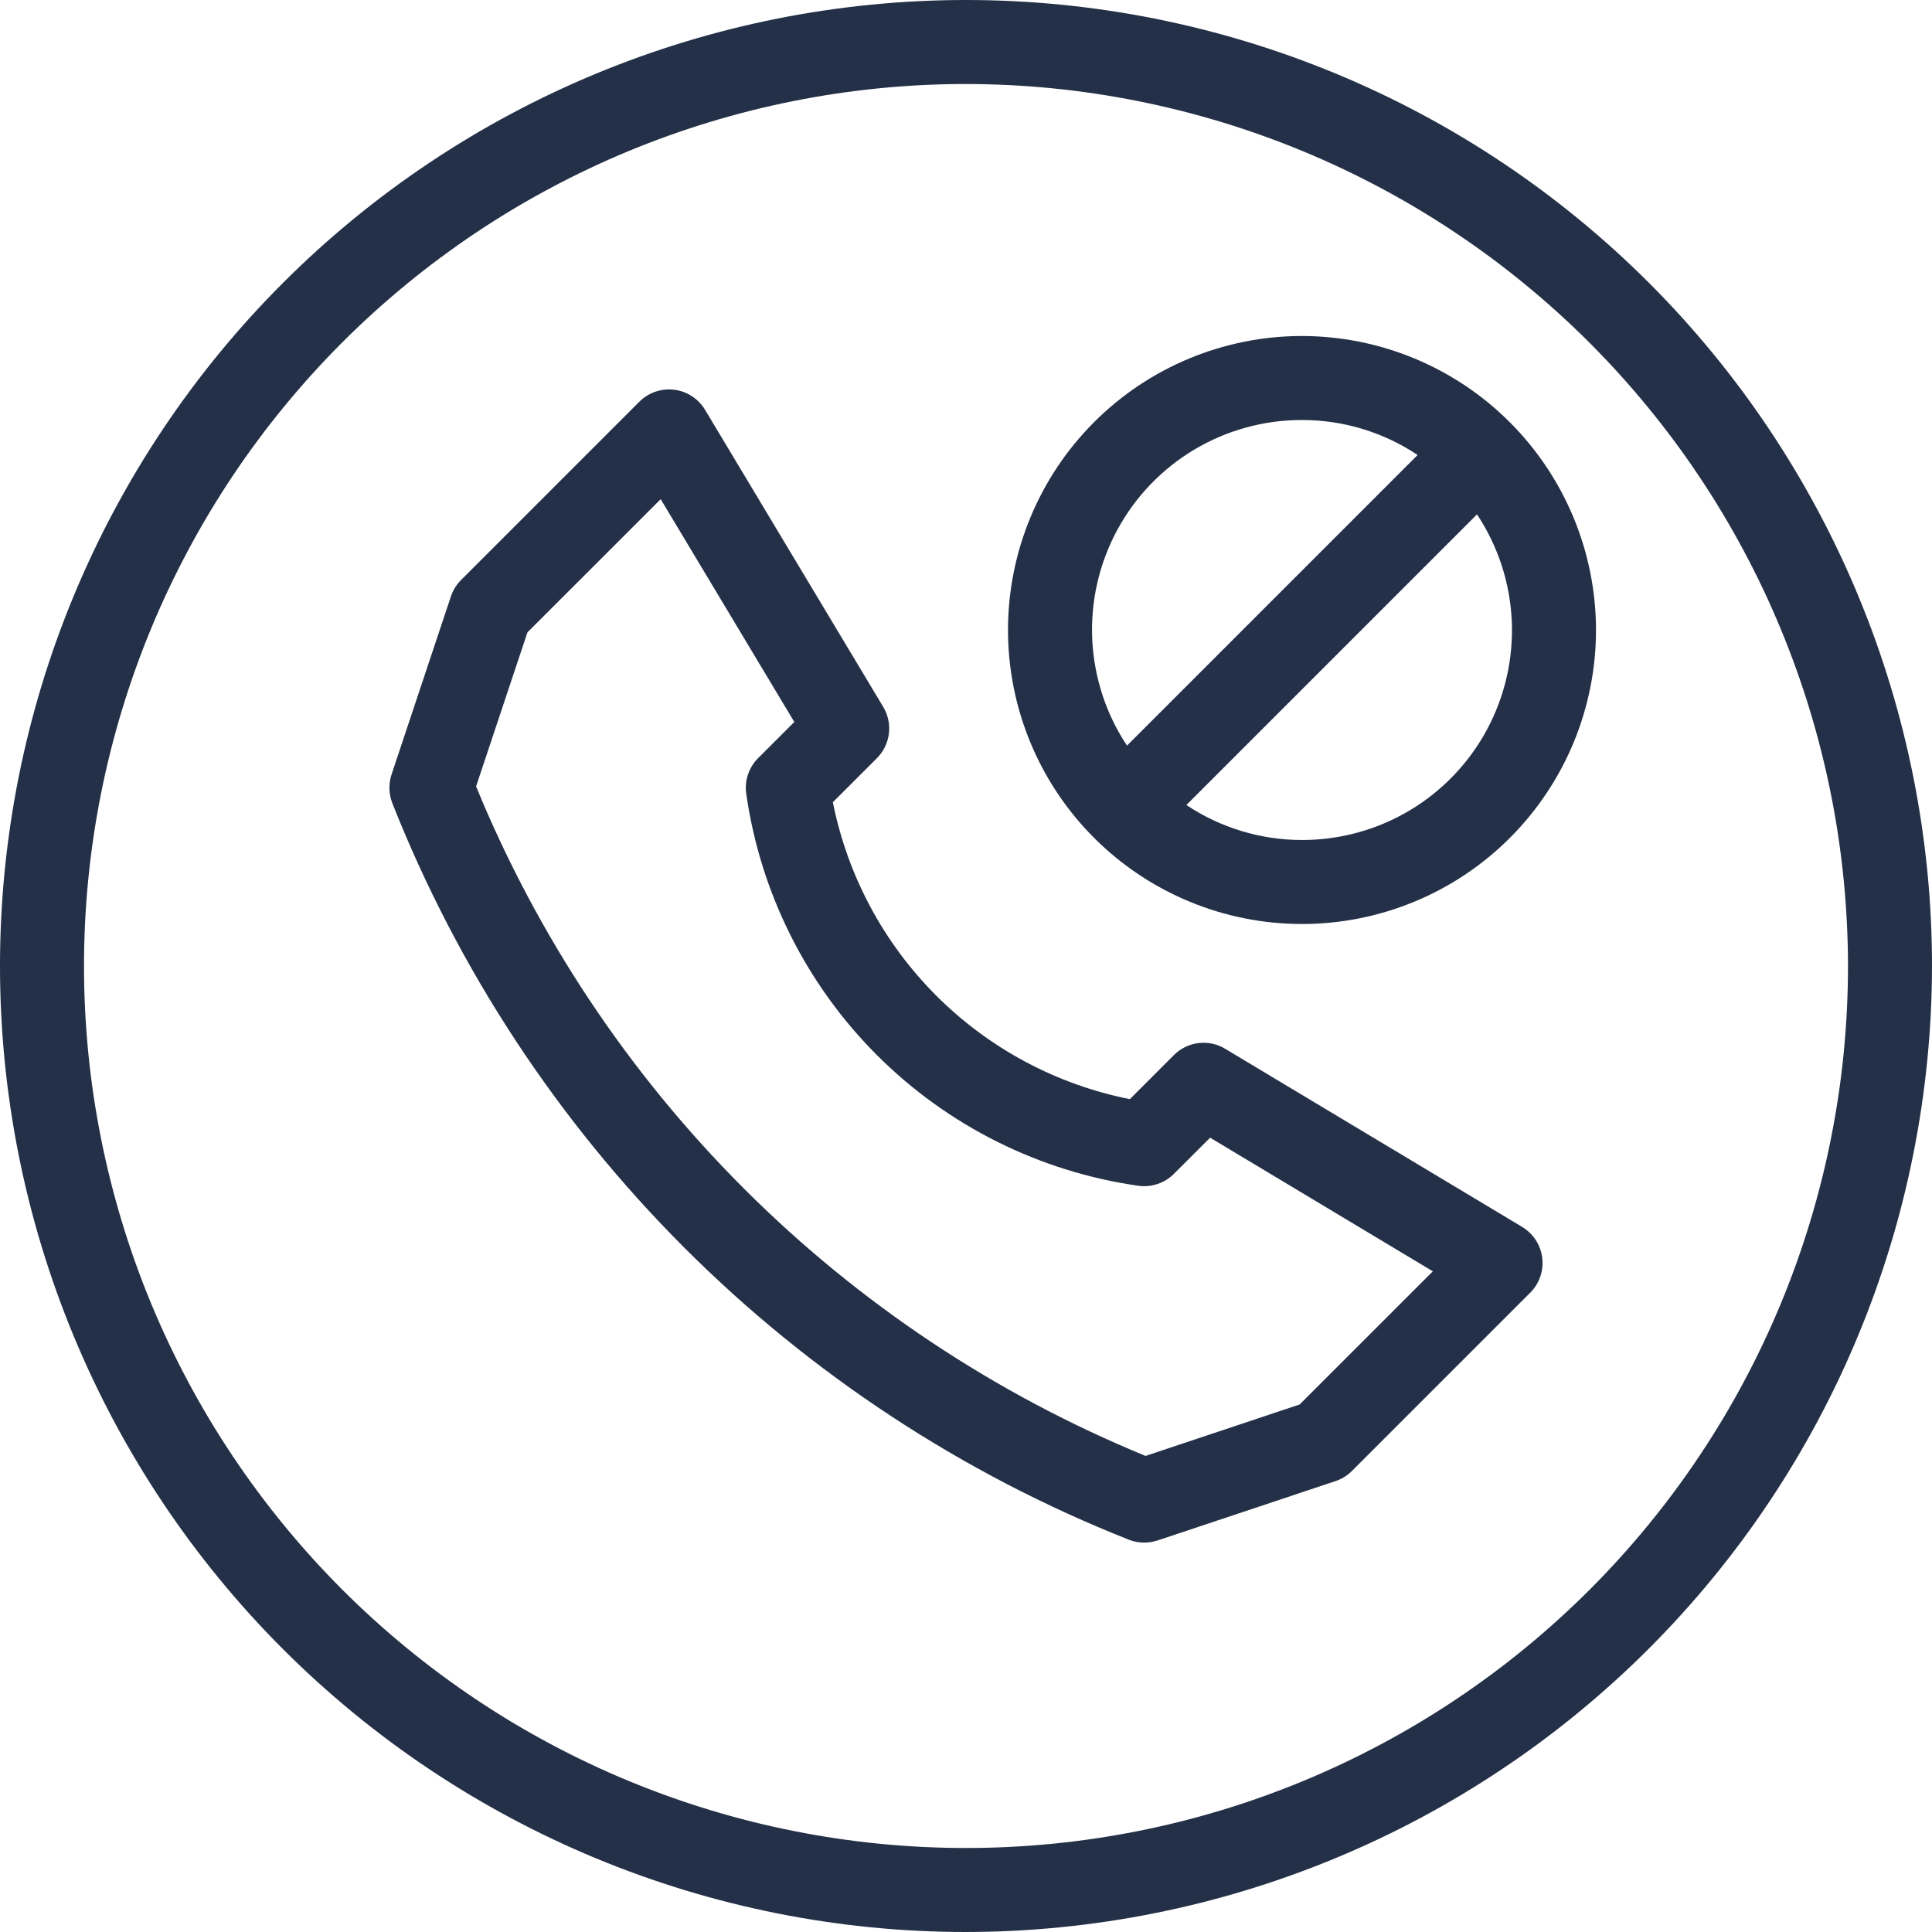 <svg xmlns="http://www.w3.org/2000/svg" xmlns:xlink="http://www.w3.org/1999/xlink" width="500" zoomAndPan="magnify" viewBox="0 0 375 375" height="500" preserveAspectRatio="xMidYMid meet" version="1.0"><path fill="#243047" d="M 187.5 375 C 184.43 375 181.363 374.926 178.301 374.773 C 175.234 374.625 172.176 374.398 169.121 374.098 C 166.066 373.797 163.023 373.422 159.988 372.969 C 156.953 372.52 153.93 371.996 150.922 371.398 C 147.91 370.797 144.918 370.125 141.941 369.379 C 138.965 368.637 136.008 367.816 133.07 366.926 C 130.137 366.035 127.223 365.074 124.332 364.039 C 121.445 363.004 118.582 361.902 115.746 360.727 C 112.91 359.555 110.105 358.309 107.332 356.996 C 104.559 355.688 101.82 354.309 99.113 352.859 C 96.406 351.414 93.738 349.902 91.105 348.324 C 88.473 346.746 85.883 345.105 83.332 343.402 C 80.777 341.695 78.27 339.93 75.805 338.102 C 73.34 336.273 70.922 334.387 68.551 332.441 C 66.18 330.492 63.855 328.488 61.582 326.43 C 59.309 324.367 57.086 322.254 54.918 320.082 C 52.746 317.914 50.633 315.691 48.57 313.418 C 46.512 311.145 44.508 308.82 42.559 306.449 C 40.613 304.078 38.727 301.66 36.898 299.195 C 35.07 296.73 33.305 294.223 31.598 291.668 C 29.895 289.117 28.254 286.527 26.676 283.895 C 25.098 281.262 23.586 278.594 22.141 275.887 C 20.691 273.18 19.312 270.441 18.004 267.668 C 16.691 264.895 15.445 262.09 14.273 259.254 C 13.098 256.418 11.996 253.555 10.961 250.668 C 9.926 247.777 8.965 244.863 8.074 241.93 C 7.184 238.992 6.363 236.035 5.621 233.059 C 4.875 230.082 4.203 227.09 3.602 224.078 C 3.004 221.07 2.48 218.047 2.031 215.012 C 1.578 211.977 1.203 208.934 0.902 205.879 C 0.602 202.824 0.375 199.766 0.227 196.699 C 0.074 193.637 0 190.57 0 187.5 C 0 184.43 0.074 181.363 0.227 178.301 C 0.375 175.234 0.602 172.176 0.902 169.121 C 1.203 166.066 1.578 163.023 2.031 159.988 C 2.48 156.953 3.004 153.93 3.602 150.922 C 4.203 147.91 4.875 144.918 5.621 141.941 C 6.363 138.965 7.184 136.008 8.074 133.07 C 8.965 130.137 9.926 127.223 10.961 124.332 C 11.996 121.445 13.098 118.582 14.273 115.746 C 15.445 112.91 16.691 110.105 18.004 107.332 C 19.312 104.559 20.691 101.82 22.141 99.113 C 23.586 96.406 25.098 93.738 26.676 91.105 C 28.254 88.473 29.895 85.883 31.598 83.332 C 33.305 80.777 35.07 78.27 36.898 75.805 C 38.727 73.34 40.613 70.922 42.559 68.551 C 44.508 66.18 46.512 63.855 48.57 61.582 C 50.633 59.309 52.746 57.086 54.918 54.918 C 57.086 52.746 59.309 50.633 61.582 48.57 C 63.855 46.512 66.18 44.508 68.551 42.559 C 70.922 40.613 73.34 38.727 75.805 36.898 C 78.27 35.07 80.777 33.305 83.332 31.598 C 85.883 29.895 88.473 28.254 91.105 26.676 C 93.738 25.098 96.406 23.586 99.113 22.141 C 101.82 20.691 104.559 19.312 107.332 18.004 C 110.105 16.691 112.91 15.445 115.746 14.273 C 118.582 13.098 121.445 11.996 124.332 10.961 C 127.223 9.926 130.137 8.965 133.07 8.074 C 136.008 7.184 138.965 6.363 141.941 5.617 C 144.918 4.875 147.91 4.203 150.922 3.602 C 153.93 3.004 156.953 2.48 159.988 2.031 C 163.023 1.578 166.066 1.203 169.121 0.902 C 172.176 0.602 175.234 0.375 178.301 0.227 C 181.363 0.074 184.43 0 187.5 0 C 190.57 0 193.637 0.074 196.699 0.227 C 199.766 0.375 202.824 0.602 205.879 0.902 C 208.934 1.203 211.977 1.578 215.012 2.031 C 218.047 2.48 221.07 3.004 224.078 3.602 C 227.09 4.203 230.082 4.875 233.059 5.617 C 236.035 6.363 238.992 7.184 241.93 8.074 C 244.863 8.965 247.777 9.926 250.668 10.961 C 253.555 11.996 256.418 13.098 259.254 14.273 C 262.09 15.445 264.895 16.691 267.668 18.004 C 270.441 19.312 273.18 20.691 275.887 22.141 C 278.594 23.586 281.262 25.098 283.895 26.676 C 286.527 28.254 289.117 29.895 291.668 31.598 C 294.223 33.305 296.73 35.07 299.195 36.898 C 301.66 38.727 304.078 40.613 306.449 42.559 C 308.82 44.508 311.145 46.512 313.418 48.57 C 315.691 50.633 317.914 52.746 320.082 54.918 C 322.254 57.086 324.367 59.309 326.43 61.582 C 328.488 63.855 330.492 66.18 332.441 68.551 C 334.387 70.922 336.273 73.34 338.102 75.805 C 339.93 78.27 341.695 80.777 343.402 83.332 C 345.105 85.883 346.746 88.473 348.324 91.105 C 349.902 93.738 351.414 96.406 352.859 99.113 C 354.309 101.82 355.688 104.559 356.996 107.332 C 358.309 110.105 359.555 112.91 360.727 115.746 C 361.902 118.582 363.004 121.445 364.039 124.332 C 365.074 127.223 366.035 130.137 366.926 133.07 C 367.816 136.008 368.637 138.965 369.379 141.941 C 370.125 144.918 370.797 147.91 371.398 150.922 C 371.996 153.93 372.52 156.953 372.969 159.988 C 373.422 163.023 373.797 166.066 374.098 169.121 C 374.398 172.176 374.625 175.234 374.773 178.301 C 374.926 181.363 375 184.43 375 187.5 C 374.996 190.566 374.918 193.633 374.766 196.695 C 374.609 199.762 374.383 202.82 374.078 205.871 C 373.773 208.926 373.395 211.969 372.941 215 C 372.488 218.035 371.961 221.055 371.359 224.062 C 370.762 227.074 370.086 230.062 369.34 233.039 C 368.59 236.016 367.77 238.969 366.879 241.902 C 365.984 244.84 365.02 247.75 363.984 250.637 C 362.949 253.523 361.844 256.387 360.668 259.219 C 359.492 262.051 358.25 264.855 356.938 267.629 C 355.625 270.398 354.242 273.141 352.797 275.844 C 351.348 278.547 349.836 281.215 348.258 283.848 C 346.68 286.477 345.039 289.066 343.332 291.617 C 341.629 294.168 339.863 296.676 338.035 299.137 C 336.207 301.602 334.32 304.02 332.371 306.391 C 330.426 308.762 328.422 311.082 326.363 313.355 C 324.301 315.629 322.188 317.848 320.02 320.02 C 317.848 322.188 315.629 324.301 313.355 326.363 C 311.082 328.422 308.762 330.426 306.391 332.371 C 304.02 334.32 301.602 336.207 299.137 338.035 C 296.676 339.863 294.168 341.629 291.617 343.332 C 289.066 345.039 286.477 346.68 283.848 348.258 C 281.215 349.836 278.547 351.348 275.844 352.797 C 273.141 354.242 270.402 355.625 267.629 356.938 C 264.855 358.25 262.051 359.492 259.219 360.668 C 256.387 361.844 253.523 362.949 250.637 363.984 C 247.75 365.02 244.84 365.984 241.902 366.879 C 238.969 367.77 236.016 368.59 233.039 369.34 C 230.062 370.086 227.074 370.762 224.062 371.359 C 221.055 371.961 218.035 372.488 215 372.941 C 211.969 373.395 208.926 373.773 205.871 374.078 C 202.82 374.383 199.762 374.609 196.695 374.766 C 193.633 374.918 190.566 374.996 187.5 375 Z M 187.5 16.305 C 184.699 16.305 181.898 16.375 179.102 16.512 C 176.301 16.648 173.508 16.855 170.719 17.129 C 167.93 17.402 165.152 17.746 162.379 18.156 C 159.609 18.57 156.848 19.047 154.102 19.594 C 151.352 20.141 148.621 20.754 145.902 21.434 C 143.184 22.117 140.484 22.863 137.805 23.676 C 135.125 24.488 132.465 25.367 129.824 26.312 C 127.188 27.254 124.574 28.262 121.984 29.336 C 119.398 30.406 116.836 31.543 114.305 32.742 C 111.773 33.938 109.27 35.199 106.801 36.52 C 104.328 37.84 101.891 39.219 99.488 40.66 C 97.086 42.102 94.719 43.598 92.391 45.156 C 90.059 46.711 87.77 48.324 85.52 49.996 C 83.27 51.664 81.059 53.387 78.895 55.164 C 76.73 56.941 74.609 58.77 72.531 60.652 C 70.457 62.535 68.426 64.465 66.445 66.445 C 64.465 68.426 62.535 70.457 60.652 72.531 C 58.77 74.609 56.941 76.73 55.164 78.895 C 53.387 81.059 51.664 83.27 49.996 85.52 C 48.324 87.77 46.711 90.059 45.156 92.391 C 43.598 94.719 42.102 97.086 40.66 99.488 C 39.219 101.891 37.84 104.328 36.52 106.801 C 35.199 109.27 33.938 111.773 32.742 114.305 C 31.543 116.836 30.406 119.398 29.336 121.984 C 28.262 124.574 27.254 127.188 26.312 129.824 C 25.367 132.465 24.488 135.125 23.676 137.805 C 22.863 140.484 22.117 143.184 21.434 145.902 C 20.754 148.621 20.141 151.352 19.594 154.102 C 19.047 156.848 18.57 159.609 18.156 162.379 C 17.746 165.152 17.402 167.934 17.129 170.719 C 16.855 173.508 16.648 176.301 16.512 179.102 C 16.375 181.898 16.305 184.699 16.305 187.5 C 16.305 190.301 16.375 193.102 16.512 195.898 C 16.648 198.699 16.855 201.492 17.129 204.281 C 17.402 207.07 17.746 209.848 18.156 212.621 C 18.57 215.391 19.047 218.152 19.594 220.898 C 20.141 223.648 20.754 226.379 21.434 229.098 C 22.117 231.816 22.863 234.516 23.676 237.195 C 24.488 239.875 25.367 242.535 26.312 245.176 C 27.254 247.812 28.262 250.426 29.336 253.016 C 30.406 255.602 31.543 258.164 32.742 260.695 C 33.938 263.227 35.199 265.73 36.52 268.199 C 37.84 270.672 39.219 273.109 40.66 275.512 C 42.102 277.914 43.598 280.281 45.156 282.609 C 46.711 284.941 48.324 287.23 49.996 289.48 C 51.664 291.73 53.387 293.941 55.164 296.105 C 56.941 298.27 58.77 300.391 60.652 302.469 C 62.535 304.543 64.465 306.574 66.445 308.555 C 68.426 310.535 70.457 312.465 72.531 314.348 C 74.609 316.23 76.73 318.059 78.895 319.836 C 81.059 321.613 83.27 323.336 85.52 325.004 C 87.77 326.676 90.059 328.289 92.391 329.844 C 94.719 331.402 97.086 332.898 99.488 334.34 C 101.891 335.781 104.328 337.16 106.801 338.48 C 109.27 339.801 111.773 341.062 114.305 342.258 C 116.836 343.457 119.398 344.594 121.984 345.664 C 124.574 346.734 127.188 347.746 129.824 348.688 C 132.465 349.633 135.125 350.512 137.805 351.324 C 140.484 352.137 143.184 352.883 145.902 353.566 C 148.621 354.246 151.352 354.859 154.102 355.406 C 156.848 355.953 159.609 356.43 162.379 356.844 C 165.152 357.254 167.93 357.598 170.719 357.871 C 173.508 358.145 176.301 358.352 179.102 358.488 C 181.898 358.625 184.699 358.695 187.5 358.695 C 190.301 358.695 193.102 358.625 195.898 358.488 C 198.699 358.352 201.492 358.145 204.281 357.871 C 207.066 357.598 209.848 357.254 212.621 356.844 C 215.391 356.43 218.152 355.953 220.898 355.406 C 223.645 354.859 226.379 354.246 229.098 353.566 C 231.816 352.883 234.516 352.137 237.195 351.324 C 239.875 350.512 242.535 349.633 245.176 348.688 C 247.812 347.746 250.426 346.734 253.016 345.664 C 255.602 344.594 258.164 343.457 260.695 342.258 C 263.227 341.062 265.73 339.801 268.199 338.48 C 270.672 337.16 273.109 335.781 275.512 334.34 C 277.914 332.898 280.281 331.402 282.609 329.844 C 284.941 328.289 287.23 326.676 289.48 325.004 C 291.73 323.336 293.941 321.613 296.105 319.836 C 298.27 318.059 300.391 316.23 302.469 314.348 C 304.543 312.465 306.574 310.535 308.555 308.555 C 310.535 306.574 312.465 304.543 314.348 302.469 C 316.23 300.391 318.059 298.27 319.836 296.105 C 321.613 293.941 323.336 291.73 325.004 289.48 C 326.676 287.23 328.289 284.941 329.844 282.609 C 331.402 280.281 332.898 277.914 334.34 275.512 C 335.781 273.109 337.16 270.672 338.48 268.199 C 339.801 265.73 341.062 263.227 342.258 260.695 C 343.457 258.164 344.594 255.602 345.664 253.016 C 346.734 250.426 347.746 247.812 348.688 245.176 C 349.633 242.535 350.512 239.875 351.324 237.195 C 352.137 234.516 352.883 231.816 353.566 229.098 C 354.246 226.379 354.859 223.645 355.406 220.898 C 355.953 218.152 356.43 215.391 356.844 212.621 C 357.254 209.848 357.598 207.066 357.871 204.281 C 358.145 201.492 358.352 198.699 358.488 195.898 C 358.625 193.102 358.695 190.301 358.695 187.5 C 358.691 184.699 358.621 181.898 358.48 179.102 C 358.34 176.305 358.133 173.512 357.855 170.727 C 357.578 167.938 357.23 165.16 356.82 162.391 C 356.406 159.621 355.926 156.859 355.375 154.113 C 354.828 151.367 354.211 148.637 353.527 145.918 C 352.844 143.203 352.098 140.504 351.281 137.824 C 350.469 135.145 349.586 132.488 348.641 129.852 C 347.695 127.215 346.688 124.602 345.613 122.016 C 344.539 119.43 343.406 116.867 342.207 114.336 C 341.008 111.805 339.746 109.305 338.426 106.836 C 337.105 104.367 335.723 101.93 334.281 99.527 C 332.844 97.125 331.344 94.762 329.785 92.434 C 328.23 90.105 326.617 87.816 324.949 85.566 C 323.277 83.316 321.555 81.109 319.777 78.945 C 318 76.781 316.172 74.66 314.293 72.586 C 312.41 70.508 310.48 68.48 308.5 66.5 C 306.52 64.52 304.492 62.59 302.414 60.707 C 300.34 58.828 298.219 57 296.055 55.223 C 293.891 53.445 291.684 51.723 289.434 50.051 C 287.184 48.383 284.895 46.77 282.566 45.215 C 280.238 43.656 277.875 42.156 275.473 40.719 C 273.07 39.277 270.633 37.895 268.164 36.574 C 265.695 35.254 263.195 33.992 260.664 32.793 C 258.133 31.594 255.57 30.461 252.984 29.387 C 250.398 28.312 247.785 27.305 245.148 26.359 C 242.512 25.414 239.855 24.531 237.176 23.719 C 234.496 22.902 231.797 22.156 229.082 21.473 C 226.363 20.789 223.633 20.172 220.887 19.625 C 218.141 19.074 215.379 18.594 212.609 18.18 C 209.84 17.77 207.062 17.422 204.273 17.145 C 201.488 16.867 198.695 16.66 195.898 16.52 C 193.102 16.379 190.301 16.309 187.5 16.305 Z M 187.5 16.305 " fill-opacity="1" fill-rule="nonzero"/><path fill="#243047" d="M 295.453 238.148 L 237.801 203.566 C 237.02 203.098 236.188 202.77 235.301 202.578 C 234.41 202.391 233.516 202.352 232.613 202.461 C 231.715 202.574 230.855 202.828 230.039 203.227 C 229.223 203.625 228.496 204.148 227.852 204.789 L 219.305 213.344 C 217.535 212.992 215.785 212.574 214.051 212.094 C 212.312 211.613 210.598 211.07 208.902 210.465 C 207.203 209.855 205.531 209.188 203.887 208.457 C 202.238 207.73 200.621 206.938 199.031 206.09 C 197.445 205.242 195.887 204.336 194.367 203.371 C 192.844 202.406 191.359 201.391 189.914 200.316 C 188.465 199.242 187.062 198.117 185.695 196.941 C 184.332 195.766 183.012 194.539 181.738 193.266 C 180.465 191.992 179.242 190.676 178.062 189.309 C 176.887 187.945 175.762 186.543 174.688 185.094 C 173.617 183.648 172.598 182.164 171.633 180.641 C 170.668 179.121 169.762 177.566 168.914 175.977 C 168.062 174.387 167.273 172.77 166.543 171.121 C 165.812 169.477 165.145 167.805 164.539 166.109 C 163.93 164.414 163.387 162.695 162.906 160.961 C 162.426 159.227 162.008 157.473 161.656 155.707 L 170.211 147.156 C 170.852 146.516 171.371 145.785 171.77 144.969 C 172.168 144.152 172.422 143.297 172.531 142.395 C 172.645 141.492 172.605 140.598 172.418 139.711 C 172.227 138.824 171.902 137.988 171.434 137.211 L 136.852 79.547 C 136.695 79.281 136.52 79.027 136.332 78.781 C 136.145 78.539 135.945 78.305 135.73 78.082 C 135.516 77.859 135.289 77.648 135.051 77.453 C 134.812 77.258 134.566 77.074 134.305 76.906 C 134.047 76.738 133.781 76.582 133.504 76.445 C 133.227 76.309 132.945 76.184 132.656 76.078 C 132.363 75.973 132.07 75.883 131.77 75.812 C 131.469 75.738 131.164 75.684 130.859 75.648 C 130.555 75.609 130.246 75.59 129.938 75.586 C 129.629 75.582 129.32 75.598 129.012 75.629 C 128.707 75.66 128.402 75.711 128.102 75.777 C 127.797 75.844 127.504 75.926 127.211 76.027 C 126.918 76.129 126.633 76.246 126.355 76.379 C 126.074 76.512 125.805 76.66 125.543 76.82 C 125.281 76.984 125.027 77.164 124.789 77.355 C 124.547 77.547 124.316 77.754 124.098 77.969 L 89.5 112.57 C 88.59 113.48 87.934 114.543 87.523 115.762 L 75.996 150.336 C 75.695 151.25 75.559 152.188 75.59 153.145 C 75.617 154.105 75.805 155.031 76.16 155.926 C 79.352 163.984 82.945 171.859 86.941 179.551 C 90.938 187.242 95.316 194.711 100.078 201.953 C 104.836 209.195 109.953 216.18 115.426 222.902 C 120.898 229.621 126.699 236.047 132.828 242.176 C 138.957 248.305 145.379 254.105 152.102 259.578 C 158.824 265.051 165.805 270.168 173.051 274.926 C 180.293 279.688 187.762 284.062 195.453 288.062 C 203.145 292.059 211.02 295.652 219.078 298.844 C 220.043 299.227 221.047 299.418 222.086 299.418 C 222.969 299.414 223.828 299.277 224.664 299.004 L 259.238 287.477 C 260.457 287.066 261.516 286.406 262.422 285.5 L 297.023 250.902 C 297.242 250.684 297.445 250.453 297.637 250.211 C 297.832 249.973 298.008 249.719 298.172 249.457 C 298.336 249.195 298.484 248.926 298.617 248.645 C 298.75 248.367 298.867 248.082 298.965 247.789 C 299.066 247.496 299.148 247.203 299.215 246.898 C 299.281 246.598 299.332 246.293 299.363 245.988 C 299.395 245.68 299.41 245.371 299.406 245.062 C 299.406 244.754 299.383 244.445 299.348 244.141 C 299.309 243.836 299.254 243.531 299.18 243.23 C 299.109 242.93 299.02 242.637 298.914 242.344 C 298.809 242.055 298.688 241.773 298.547 241.496 C 298.41 241.219 298.258 240.953 298.09 240.695 C 297.922 240.434 297.738 240.188 297.539 239.949 C 297.344 239.711 297.133 239.484 296.914 239.27 C 296.691 239.055 296.457 238.855 296.211 238.668 C 295.965 238.48 295.711 238.305 295.445 238.148 Z M 252.258 272.609 L 222.355 282.594 C 215.074 279.605 207.961 276.266 201.016 272.574 C 194.066 268.883 187.32 264.855 180.77 260.496 C 174.223 256.137 167.906 251.461 161.82 246.477 C 155.734 241.492 149.91 236.215 144.348 230.652 C 138.785 225.09 133.508 219.266 128.523 213.18 C 123.539 207.094 118.863 200.777 114.504 194.23 C 110.145 187.68 106.117 180.934 102.426 173.984 C 98.734 167.039 95.395 159.926 92.406 152.645 L 102.375 122.742 L 128.238 96.887 L 154.176 140.133 L 147.152 147.152 C 146.246 148.059 145.59 149.121 145.184 150.336 C 144.777 151.551 144.664 152.793 144.844 154.062 C 145.184 156.445 145.621 158.809 146.152 161.156 C 146.68 163.5 147.305 165.824 148.023 168.121 C 148.738 170.414 149.547 172.68 150.449 174.91 C 151.348 177.141 152.336 179.332 153.41 181.484 C 154.484 183.637 155.648 185.742 156.891 187.801 C 158.137 189.859 159.465 191.863 160.871 193.816 C 162.277 195.766 163.758 197.66 165.316 199.492 C 166.879 201.324 168.508 203.09 170.207 204.793 C 171.91 206.492 173.676 208.121 175.508 209.684 C 177.34 211.242 179.234 212.723 181.184 214.129 C 183.137 215.535 185.141 216.863 187.199 218.109 C 189.258 219.352 191.363 220.516 193.516 221.59 C 195.668 222.664 197.859 223.652 200.09 224.551 C 202.32 225.453 204.586 226.262 206.879 226.977 C 209.176 227.695 211.5 228.32 213.844 228.848 C 216.191 229.379 218.555 229.816 220.938 230.156 C 222.207 230.332 223.449 230.219 224.664 229.812 C 225.879 229.406 226.941 228.754 227.848 227.848 L 234.887 220.824 L 278.113 246.762 Z M 252.258 272.609 " fill-opacity="1" fill-rule="nonzero"/><path fill="#243047" d="M 252.719 65.219 C 250.848 65.219 248.984 65.309 247.125 65.492 C 245.266 65.676 243.418 65.949 241.586 66.312 C 239.75 66.68 237.941 67.133 236.152 67.676 C 234.363 68.219 232.605 68.848 230.879 69.562 C 229.152 70.277 227.465 71.074 225.816 71.957 C 224.168 72.836 222.566 73.797 221.012 74.836 C 219.461 75.871 217.961 76.984 216.516 78.172 C 215.07 79.355 213.688 80.609 212.367 81.93 C 211.043 83.254 209.793 84.637 208.605 86.082 C 207.418 87.527 206.309 89.023 205.27 90.578 C 204.23 92.133 203.27 93.734 202.391 95.383 C 201.508 97.031 200.711 98.719 199.996 100.445 C 199.281 102.172 198.652 103.93 198.109 105.719 C 197.566 107.508 197.113 109.316 196.75 111.148 C 196.383 112.984 196.109 114.828 195.926 116.688 C 195.742 118.551 195.652 120.414 195.652 122.281 C 195.652 124.152 195.742 126.016 195.926 127.875 C 196.109 129.734 196.383 131.582 196.75 133.414 C 197.113 135.25 197.566 137.059 198.109 138.848 C 198.652 140.637 199.281 142.395 199.996 144.121 C 200.711 145.848 201.508 147.535 202.391 149.184 C 203.27 150.832 204.23 152.434 205.27 153.984 C 206.309 155.539 207.418 157.039 208.605 158.484 C 209.793 159.93 211.043 161.312 212.367 162.633 C 213.688 163.957 215.07 165.207 216.516 166.395 C 217.961 167.582 219.461 168.691 221.012 169.73 C 222.566 170.77 224.168 171.73 225.816 172.609 C 227.465 173.492 229.152 174.289 230.879 175.004 C 232.605 175.719 234.363 176.348 236.152 176.891 C 237.941 177.434 239.75 177.887 241.586 178.25 C 243.418 178.617 245.266 178.891 247.125 179.074 C 248.984 179.258 250.848 179.348 252.719 179.348 C 254.586 179.348 256.449 179.258 258.312 179.074 C 260.172 178.891 262.016 178.617 263.852 178.25 C 265.684 177.887 267.492 177.434 269.281 176.891 C 271.07 176.348 272.828 175.719 274.555 175.004 C 276.281 174.289 277.969 173.492 279.617 172.609 C 281.266 171.73 282.867 170.77 284.422 169.73 C 285.977 168.691 287.473 167.582 288.918 166.395 C 290.363 165.207 291.746 163.957 293.07 162.633 C 294.391 161.312 295.645 159.93 296.828 158.484 C 298.016 157.039 299.129 155.539 300.164 153.984 C 301.203 152.434 302.164 150.832 303.043 149.184 C 303.926 147.535 304.723 145.848 305.438 144.121 C 306.152 142.395 306.781 140.637 307.324 138.848 C 307.867 137.059 308.32 135.25 308.688 133.414 C 309.051 131.582 309.324 129.734 309.508 127.875 C 309.691 126.016 309.781 124.152 309.781 122.281 C 309.781 120.414 309.688 118.551 309.5 116.691 C 309.316 114.832 309.039 112.988 308.676 111.156 C 308.309 109.324 307.855 107.512 307.309 105.727 C 306.766 103.938 306.137 102.18 305.422 100.457 C 304.703 98.73 303.906 97.043 303.023 95.395 C 302.145 93.75 301.184 92.148 300.145 90.594 C 299.105 89.043 297.992 87.543 296.809 86.098 C 295.621 84.656 294.371 83.273 293.047 81.953 C 291.727 80.629 290.344 79.379 288.902 78.191 C 287.457 77.008 285.957 75.895 284.406 74.855 C 282.852 73.816 281.25 72.855 279.605 71.977 C 277.957 71.094 276.27 70.297 274.543 69.578 C 272.82 68.863 271.062 68.234 269.273 67.691 C 267.488 67.145 265.676 66.691 263.844 66.324 C 262.012 65.961 260.168 65.684 258.309 65.5 C 256.449 65.312 254.586 65.219 252.719 65.219 Z M 252.719 81.523 C 256.711 81.52 260.621 82.098 264.441 83.254 C 268.266 84.41 271.84 86.098 275.16 88.312 L 218.75 144.723 C 217.734 143.195 216.828 141.609 216.031 139.961 C 215.23 138.309 214.547 136.613 213.977 134.871 C 213.41 133.133 212.957 131.359 212.629 129.555 C 212.297 127.754 212.09 125.938 212.004 124.105 C 211.922 122.277 211.961 120.449 212.121 118.621 C 212.281 116.797 212.566 114.992 212.973 113.203 C 213.379 111.418 213.902 109.664 214.547 107.949 C 215.188 106.234 215.945 104.566 216.812 102.953 C 217.68 101.34 218.652 99.789 219.727 98.309 C 220.805 96.824 221.977 95.422 223.242 94.098 C 224.508 92.773 225.859 91.539 227.293 90.395 C 228.727 89.254 230.227 88.211 231.801 87.273 C 233.375 86.336 235.004 85.504 236.691 84.785 C 238.375 84.066 240.102 83.465 241.871 82.977 C 243.637 82.492 245.43 82.129 247.242 81.883 C 249.059 81.641 250.887 81.52 252.719 81.523 Z M 252.719 163.043 C 248.723 163.043 244.816 162.465 240.992 161.309 C 237.172 160.152 233.598 158.469 230.273 156.254 L 286.688 99.84 C 287.699 101.367 288.605 102.957 289.402 104.605 C 290.203 106.254 290.887 107.949 291.457 109.691 C 292.027 111.434 292.477 113.207 292.805 115.008 C 293.137 116.812 293.344 118.629 293.43 120.457 C 293.516 122.289 293.477 124.117 293.312 125.941 C 293.152 127.77 292.867 129.574 292.461 131.363 C 292.055 133.148 291.531 134.898 290.887 136.617 C 290.246 138.332 289.492 139.996 288.625 141.613 C 287.754 143.227 286.785 144.773 285.707 146.258 C 284.629 147.742 283.457 149.145 282.191 150.469 C 280.926 151.793 279.574 153.027 278.145 154.168 C 276.711 155.312 275.207 156.352 273.633 157.293 C 272.059 158.23 270.43 159.059 268.746 159.777 C 267.059 160.5 265.332 161.102 263.566 161.586 C 261.797 162.074 260.008 162.438 258.191 162.68 C 256.375 162.926 254.551 163.047 252.719 163.043 Z M 252.719 163.043 " fill-opacity="1" fill-rule="nonzero"/></svg>